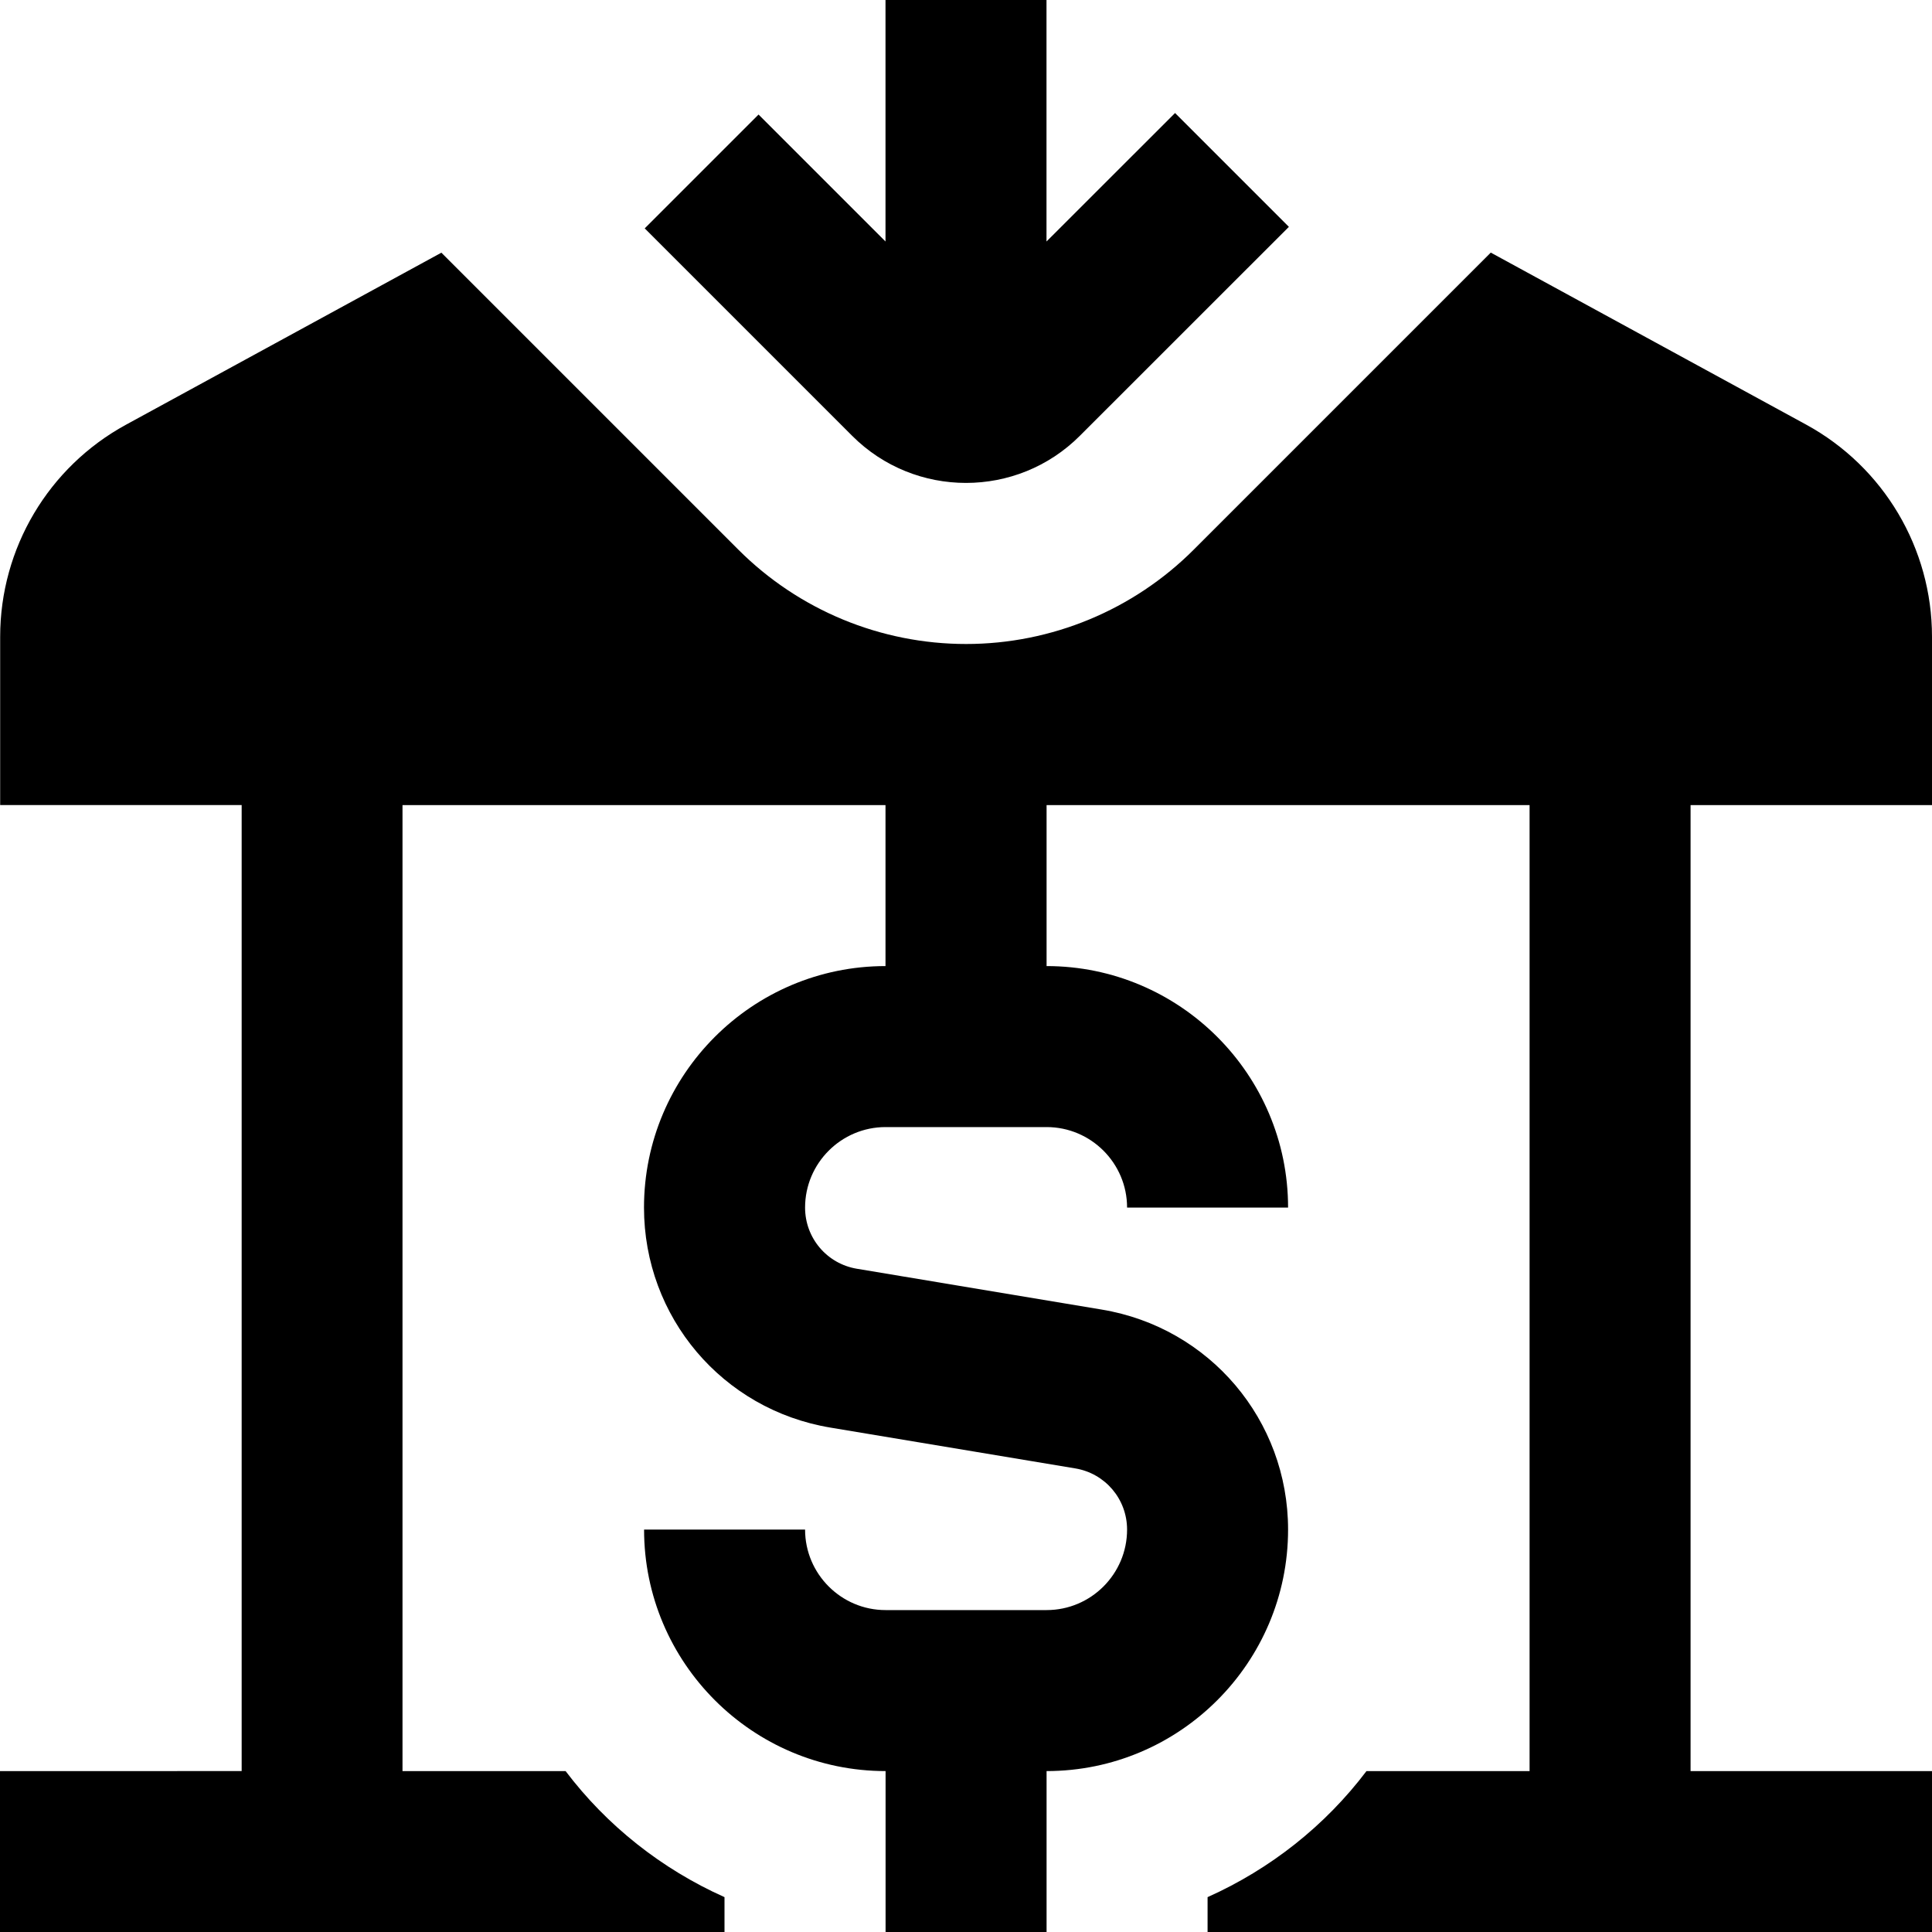 <?xml version="1.0" encoding="UTF-8"?>
<svg xmlns="http://www.w3.org/2000/svg" id="Layer_1" data-name="Layer 1" viewBox="0 0 24 24">
  <path d="m10.586,5.414l-2.577-2.577,1.414-1.414,1.577,1.577V0h2v3l1.597-1.596,1.414,1.414-2.597,2.596c-.39.39-.902.585-1.414.585s-1.024-.195-1.414-.585Zm13.414,4.586v-2.091c0-1.098-.6-2.108-1.563-2.634l-3.918-2.137-3.69,3.69c-.75.75-1.767,1.172-2.828,1.172s-2.078-.421-2.828-1.171l-3.69-3.69-3.918,2.137c-.964.526-1.563,1.536-1.563,2.634v2.091h3v12H0v2h9v-.434c-.782-.35-1.462-.889-1.974-1.566h-2.026v-12h6v2c-1.654,0-3,1.346-3,3,0,1.36.974,2.51,2.315,2.733l3.042.507c.373.062.644.382.644.76,0,.551-.448,1-1,1h-2c-.551,0-1-.449-1-1h-2c0,1.654,1.346,3,3,3v2h2v-2c1.654,0,3-1.346,3-3,0-1.36-.974-2.51-2.315-2.733l-3.041-.507c-.373-.062-.644-.382-.644-.76,0-.551.449-1,1-1h2c.552,0,1,.449,1,1h2c0-1.654-1.346-3-3-3v-2h6v12h-2.026c-.512.677-1.192,1.216-1.974,1.566v.434h9v-2h-3v-12h3Z"/>
</svg>

